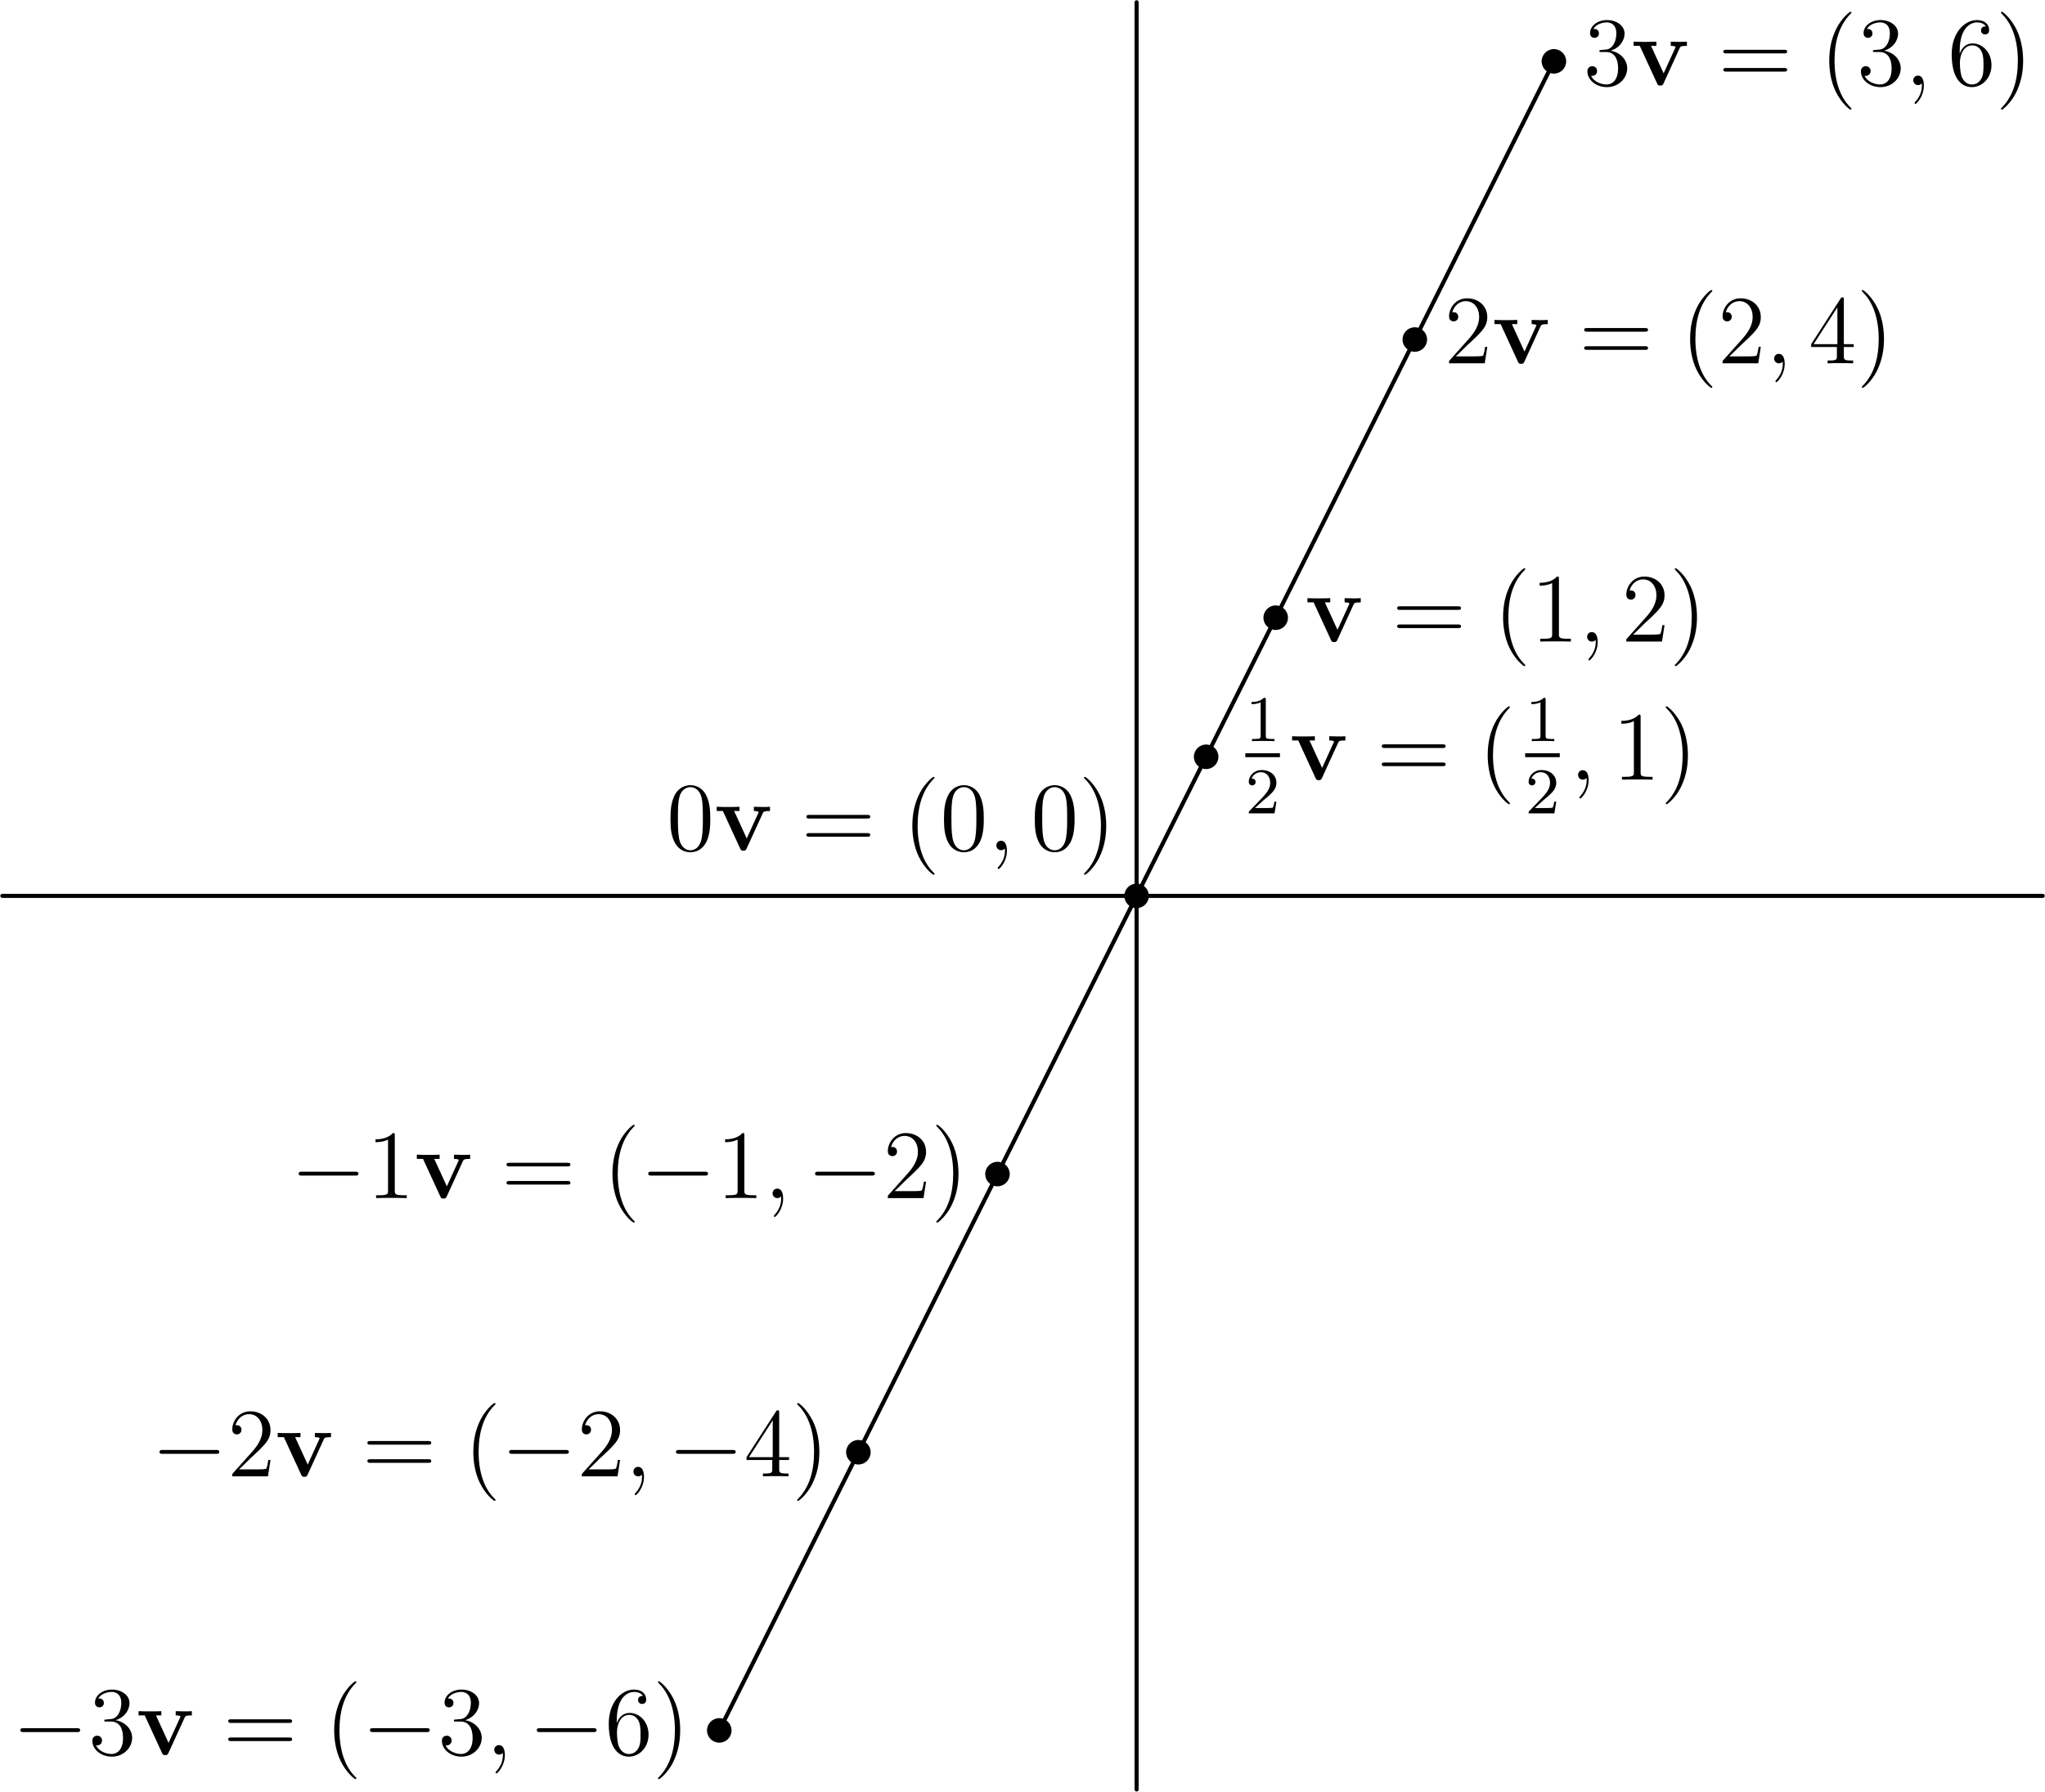 <?xml version='1.0' encoding='UTF-8'?>
<!-- This file was generated by dvisvgm 2.9.1 -->
<svg version='1.1' xmlns='http://www.w3.org/2000/svg' xmlns:xlink='http://www.w3.org/1999/xlink' width='250pt' height='219.07pt' viewBox='56.409 53.858 250 219.07'>
<defs>
<path id='g1-0' d='M7.878-2.75C8.082-2.75 8.297-2.75 8.297-2.989S8.082-3.228 7.878-3.228H1.411C1.207-3.228 .992-3.228 .992-2.989S1.207-2.75 1.411-2.75H7.878Z'/>
<path id='g3-49' d='M2.503-5.077C2.503-5.292 2.487-5.3 2.271-5.3C1.945-4.981 1.522-4.79 .765-4.79V-4.527C.98-4.527 1.411-4.527 1.873-4.742V-.654C1.873-.359 1.849-.263 1.092-.263H.813V0C1.14-.024 1.825-.024 2.184-.024S3.236-.024 3.563 0V-.263H3.284C2.527-.263 2.503-.359 2.503-.654V-5.077Z'/>
<path id='g3-50' d='M2.248-1.626C2.375-1.745 2.71-2.008 2.837-2.12C3.332-2.574 3.802-3.013 3.802-3.738C3.802-4.686 3.005-5.3 2.008-5.3C1.052-5.3 .422-4.575 .422-3.866C.422-3.475 .733-3.419 .845-3.419C1.012-3.419 1.259-3.539 1.259-3.842C1.259-4.256 .861-4.256 .765-4.256C.996-4.838 1.53-5.037 1.921-5.037C2.662-5.037 3.045-4.407 3.045-3.738C3.045-2.909 2.463-2.303 1.522-1.339L.518-.303C.422-.215 .422-.199 .422 0H3.571L3.802-1.427H3.555C3.531-1.267 3.467-.869 3.371-.717C3.324-.654 2.718-.654 2.59-.654H1.172L2.248-1.626Z'/>
<path id='g2-59' d='M2.331 .048C2.331-.646 2.104-1.16 1.614-1.16C1.231-1.16 1.04-.849 1.04-.586S1.219 0 1.626 0C1.781 0 1.913-.048 2.02-.155C2.044-.179 2.056-.179 2.068-.179C2.092-.179 2.092-.012 2.092 .048C2.092 .442 2.02 1.219 1.327 1.997C1.196 2.14 1.196 2.164 1.196 2.188C1.196 2.248 1.255 2.307 1.315 2.307C1.411 2.307 2.331 1.423 2.331 .048Z'/>
<path id='g4-40' d='M3.885 2.905C3.885 2.869 3.885 2.845 3.682 2.642C2.487 1.435 1.817-.538 1.817-2.977C1.817-5.296 2.379-7.293 3.766-8.703C3.885-8.811 3.885-8.835 3.885-8.871C3.885-8.942 3.826-8.966 3.778-8.966C3.622-8.966 2.642-8.106 2.056-6.934C1.447-5.727 1.172-4.447 1.172-2.977C1.172-1.913 1.339-.49 1.961 .789C2.666 2.224 3.646 3.001 3.778 3.001C3.826 3.001 3.885 2.977 3.885 2.905Z'/>
<path id='g4-41' d='M3.371-2.977C3.371-3.885 3.252-5.368 2.582-6.755C1.877-8.189 .897-8.966 .765-8.966C.717-8.966 .658-8.942 .658-8.871C.658-8.835 .658-8.811 .861-8.608C2.056-7.4 2.726-5.428 2.726-2.989C2.726-.669 2.164 1.327 .777 2.738C.658 2.845 .658 2.869 .658 2.905C.658 2.977 .717 3.001 .765 3.001C.921 3.001 1.901 2.14 2.487 .968C3.096-.251 3.371-1.542 3.371-2.977Z'/>
<path id='g4-48' d='M5.356-3.826C5.356-4.818 5.296-5.786 4.866-6.695C4.376-7.687 3.515-7.95 2.929-7.95C2.236-7.95 1.387-7.603 .944-6.611C.61-5.858 .49-5.117 .49-3.826C.49-2.666 .574-1.793 1.004-.944C1.47-.036 2.295 .251 2.917 .251C3.957 .251 4.555-.371 4.902-1.064C5.332-1.961 5.356-3.132 5.356-3.826ZM2.917 .012C2.534 .012 1.757-.203 1.53-1.506C1.399-2.224 1.399-3.132 1.399-3.969C1.399-4.949 1.399-5.834 1.59-6.539C1.793-7.34 2.403-7.711 2.917-7.711C3.371-7.711 4.065-7.436 4.292-6.408C4.447-5.727 4.447-4.782 4.447-3.969C4.447-3.168 4.447-2.26 4.316-1.53C4.089-.215 3.335 .012 2.917 .012Z'/>
<path id='g4-49' d='M3.443-7.663C3.443-7.938 3.443-7.95 3.204-7.95C2.917-7.627 2.319-7.185 1.088-7.185V-6.838C1.363-6.838 1.961-6.838 2.618-7.149V-.921C2.618-.49 2.582-.347 1.53-.347H1.16V0C1.482-.024 2.642-.024 3.037-.024S4.579-.024 4.902 0V-.347H4.531C3.479-.347 3.443-.49 3.443-.921V-7.663Z'/>
<path id='g4-50' d='M5.26-2.008H4.997C4.961-1.805 4.866-1.148 4.746-.956C4.663-.849 3.981-.849 3.622-.849H1.411C1.733-1.124 2.463-1.889 2.774-2.176C4.591-3.85 5.26-4.471 5.26-5.655C5.26-7.03 4.172-7.95 2.786-7.95S.586-6.767 .586-5.738C.586-5.129 1.112-5.129 1.148-5.129C1.399-5.129 1.71-5.308 1.71-5.691C1.71-6.025 1.482-6.253 1.148-6.253C1.04-6.253 1.016-6.253 .98-6.241C1.207-7.054 1.853-7.603 2.63-7.603C3.646-7.603 4.268-6.755 4.268-5.655C4.268-4.639 3.682-3.754 3.001-2.989L.586-.287V0H4.949L5.26-2.008Z'/>
<path id='g4-51' d='M2.2-4.292C1.997-4.28 1.949-4.268 1.949-4.16C1.949-4.041 2.008-4.041 2.224-4.041H2.774C3.79-4.041 4.244-3.204 4.244-2.056C4.244-.49 3.431-.072 2.845-.072C2.271-.072 1.291-.347 .944-1.136C1.327-1.076 1.674-1.291 1.674-1.722C1.674-2.068 1.423-2.307 1.088-2.307C.801-2.307 .49-2.14 .49-1.686C.49-.622 1.554 .251 2.881 .251C4.304 .251 5.356-.837 5.356-2.044C5.356-3.144 4.471-4.005 3.324-4.208C4.364-4.507 5.033-5.38 5.033-6.312C5.033-7.257 4.053-7.95 2.893-7.95C1.698-7.95 .813-7.221 .813-6.348C.813-5.87 1.184-5.774 1.363-5.774C1.614-5.774 1.901-5.954 1.901-6.312C1.901-6.695 1.614-6.862 1.351-6.862C1.279-6.862 1.255-6.862 1.219-6.85C1.674-7.663 2.798-7.663 2.857-7.663C3.252-7.663 4.029-7.484 4.029-6.312C4.029-6.085 3.993-5.416 3.646-4.902C3.288-4.376 2.881-4.34 2.558-4.328L2.2-4.292Z'/>
<path id='g4-52' d='M4.316-7.783C4.316-8.01 4.316-8.07 4.148-8.07C4.053-8.07 4.017-8.07 3.921-7.926L.323-2.343V-1.997H3.467V-.909C3.467-.466 3.443-.347 2.57-.347H2.331V0C2.606-.024 3.551-.024 3.885-.024S5.177-.024 5.452 0V-.347H5.212C4.352-.347 4.316-.466 4.316-.909V-1.997H5.523V-2.343H4.316V-7.783ZM3.527-6.85V-2.343H.622L3.527-6.85Z'/>
<path id='g4-54' d='M1.47-4.16C1.47-7.185 2.941-7.663 3.587-7.663C4.017-7.663 4.447-7.532 4.674-7.173C4.531-7.173 4.077-7.173 4.077-6.683C4.077-6.42 4.256-6.193 4.567-6.193C4.866-6.193 5.069-6.372 5.069-6.719C5.069-7.34 4.615-7.95 3.575-7.95C2.068-7.95 .49-6.408 .49-3.778C.49-.49 1.925 .251 2.941 .251C4.244 .251 5.356-.885 5.356-2.439C5.356-4.029 4.244-5.093 3.049-5.093C1.985-5.093 1.59-4.172 1.47-3.838V-4.16ZM2.941-.072C2.188-.072 1.829-.741 1.722-.992C1.614-1.303 1.494-1.889 1.494-2.726C1.494-3.67 1.925-4.854 3.001-4.854C3.658-4.854 4.005-4.411 4.184-4.005C4.376-3.563 4.376-2.965 4.376-2.451C4.376-1.841 4.376-1.303 4.148-.849C3.85-.275 3.419-.072 2.941-.072Z'/>
<path id='g4-61' d='M8.07-3.873C8.237-3.873 8.452-3.873 8.452-4.089C8.452-4.316 8.249-4.316 8.07-4.316H1.028C.861-4.316 .646-4.316 .646-4.101C.646-3.873 .849-3.873 1.028-3.873H8.07ZM8.07-1.65C8.237-1.65 8.452-1.65 8.452-1.865C8.452-2.092 8.249-2.092 8.07-2.092H1.028C.861-2.092 .646-2.092 .646-1.877C.646-1.65 .849-1.65 1.028-1.65H8.07Z'/>
<path id='g0-118' d='M5.918-4.519C6.001-4.698 6.049-4.794 6.802-4.794V-5.308C6.372-5.284 6.348-5.284 5.858-5.284C5.535-5.284 5.511-5.284 4.83-5.308V-4.794C5.153-4.794 5.416-4.734 5.416-4.651C5.416-4.639 5.416-4.627 5.356-4.507L3.957-1.435L2.415-4.794H3.072V-5.308C2.798-5.284 1.961-5.284 1.638-5.284C1.291-5.284 .598-5.284 .287-5.308V-4.794H1.04L3.144-.227C3.252 0 3.276 .06 3.551 .06C3.742 .06 3.838 .036 3.945-.203L5.918-4.519Z'/>
</defs>
<g id='page1'>
<g transform='matrix(0.996 0 0 0.996 195.357 163.393)'>
<path d='M 0 109.695L 0 -109.695' fill='none' stroke='#000000' stroke-linecap='round' stroke-linejoin='round' stroke-miterlimit='10.037' stroke-width='0.502'/>
</g>
<g transform='matrix(0.996 0 0 0.996 195.357 163.393)'>
<path d='M -139.218 -0L 111.218 0' fill='none' stroke='#000000' stroke-linecap='round' stroke-linejoin='round' stroke-miterlimit='10.037' stroke-width='0.502'/>
</g>
<g transform='matrix(0.996 0 0 0.996 195.357 163.393)'>
<circle cx='17.074' cy='-34.148' fill='#000000' r='1.506'/>
</g>
<use x='215.958' y='132.301' xlink:href='#g0-118'/>
<use x='226.564' y='132.301' xlink:href='#g4-61'/>
<use x='238.989' y='132.301' xlink:href='#g4-40'/>
<use x='243.542' y='132.301' xlink:href='#g4-49'/>
<use x='249.395' y='132.301' xlink:href='#g2-59'/>
<use x='254.639' y='132.301' xlink:href='#g4-50'/>
<use x='260.492' y='132.301' xlink:href='#g4-41'/>
<g transform='matrix(0.996 0 0 0.996 195.357 163.393)'>
<circle cx='34.148' cy='-68.296' fill='#000000' r='1.506'/>
</g>
<use x='232.968' y='98.281' xlink:href='#g4-50'/>
<use x='238.821' y='98.281' xlink:href='#g0-118'/>
<use x='249.427' y='98.281' xlink:href='#g4-61'/>
<use x='261.853' y='98.281' xlink:href='#g4-40'/>
<use x='266.405' y='98.281' xlink:href='#g4-50'/>
<use x='272.258' y='98.281' xlink:href='#g2-59'/>
<use x='277.502' y='98.281' xlink:href='#g4-52'/>
<use x='283.355' y='98.281' xlink:href='#g4-41'/>
<g transform='matrix(0.996 0 0 0.996 195.357 163.393)'>
<circle cx='51.222' cy='-102.445' fill='#000000' r='1.506'/>
</g>
<use x='249.978' y='64.26' xlink:href='#g4-51'/>
<use x='255.831' y='64.26' xlink:href='#g0-118'/>
<use x='266.437' y='64.26' xlink:href='#g4-61'/>
<use x='278.863' y='64.26' xlink:href='#g4-40'/>
<use x='283.415' y='64.26' xlink:href='#g4-51'/>
<use x='289.268' y='64.26' xlink:href='#g2-59'/>
<use x='294.512' y='64.26' xlink:href='#g4-54'/>
<use x='300.365' y='64.26' xlink:href='#g4-41'/>
<g transform='matrix(0.996 0 0 0.996 195.357 163.393)'>
<circle cx='8.537' cy='-17.074' fill='#000000' r='1.506'/>
</g>
<use x='208.648' y='144.476' xlink:href='#g3-49'/>
<rect x='208.648' y='145.955' height='.478' width='4.234'/>
<use x='208.648' y='153.306' xlink:href='#g3-50'/>
<use x='214.078' y='149.183' xlink:href='#g0-118'/>
<use x='224.684' y='149.183' xlink:href='#g4-61'/>
<use x='237.109' y='149.183' xlink:href='#g4-40'/>
<use x='242.857' y='144.476' xlink:href='#g3-49'/>
<rect x='242.857' y='145.955' height='.478' width='4.234'/>
<use x='242.857' y='153.306' xlink:href='#g3-50'/>
<use x='248.287' y='149.183' xlink:href='#g2-59'/>
<use x='253.531' y='149.183' xlink:href='#g4-49'/>
<use x='259.384' y='149.183' xlink:href='#g4-41'/>
<g transform='matrix(0.996 0 0 0.996 195.357 163.393)'>
<circle cx='-17.074' cy='34.148' fill='#000000' r='1.506'/>
</g>
<use x='91.929' y='200.343' xlink:href='#g1-0'/>
<use x='101.228' y='200.343' xlink:href='#g4-49'/>
<use x='107.081' y='200.343' xlink:href='#g0-118'/>
<use x='117.687' y='200.343' xlink:href='#g4-61'/>
<use x='130.112' y='200.343' xlink:href='#g4-40'/>
<use x='134.665' y='200.343' xlink:href='#g1-0'/>
<use x='143.963' y='200.343' xlink:href='#g4-49'/>
<use x='149.816' y='200.343' xlink:href='#g2-59'/>
<use x='155.06' y='200.343' xlink:href='#g1-0'/>
<use x='164.359' y='200.343' xlink:href='#g4-50'/>
<use x='170.212' y='200.343' xlink:href='#g4-41'/>
<g transform='matrix(0.996 0 0 0.996 195.357 163.393)'>
<circle cx='-34.148' cy='68.296' fill='#000000' r='1.506'/>
</g>
<use x='74.919' y='234.363' xlink:href='#g1-0'/>
<use x='84.218' y='234.363' xlink:href='#g4-50'/>
<use x='90.071' y='234.363' xlink:href='#g0-118'/>
<use x='100.677' y='234.363' xlink:href='#g4-61'/>
<use x='113.102' y='234.363' xlink:href='#g4-40'/>
<use x='117.654' y='234.363' xlink:href='#g1-0'/>
<use x='126.953' y='234.363' xlink:href='#g4-50'/>
<use x='132.806' y='234.363' xlink:href='#g2-59'/>
<use x='138.05' y='234.363' xlink:href='#g1-0'/>
<use x='147.349' y='234.363' xlink:href='#g4-52'/>
<use x='153.202' y='234.363' xlink:href='#g4-41'/>
<g transform='matrix(0.996 0 0 0.996 195.357 163.393)'>
<circle cx='-51.222' cy='102.445' fill='#000000' r='1.506'/>
</g>
<use x='57.909' y='268.384' xlink:href='#g1-0'/>
<use x='67.207' y='268.384' xlink:href='#g4-51'/>
<use x='73.06' y='268.384' xlink:href='#g0-118'/>
<use x='83.666' y='268.384' xlink:href='#g4-61'/>
<use x='96.092' y='268.384' xlink:href='#g4-40'/>
<use x='100.644' y='268.384' xlink:href='#g1-0'/>
<use x='109.943' y='268.384' xlink:href='#g4-51'/>
<use x='115.796' y='268.384' xlink:href='#g2-59'/>
<use x='121.04' y='268.384' xlink:href='#g1-0'/>
<use x='130.338' y='268.384' xlink:href='#g4-54'/>
<use x='136.191' y='268.384' xlink:href='#g4-41'/>
<g transform='matrix(0.996 0 0 0.996 195.357 163.393)'>
<circle cx='0' cy='-0' fill='#000000' r='1.506'/>
</g>
<use x='137.886' y='157.808' xlink:href='#g4-48'/>
<use x='143.739' y='157.808' xlink:href='#g0-118'/>
<use x='154.345' y='157.808' xlink:href='#g4-61'/>
<use x='166.77' y='157.808' xlink:href='#g4-40'/>
<use x='171.322' y='157.808' xlink:href='#g4-48'/>
<use x='177.175' y='157.808' xlink:href='#g2-59'/>
<use x='182.42' y='157.808' xlink:href='#g4-48'/>
<use x='188.273' y='157.808' xlink:href='#g4-41'/>
<g transform='matrix(0.996 0 0 0.996 195.357 163.393)'>
<path d='M -51.222 102.445L 51.222 -102.445' fill='none' stroke='#000000' stroke-linecap='round' stroke-linejoin='round' stroke-miterlimit='10.037' stroke-width='0.502'/>
</g>
</g>
</svg>